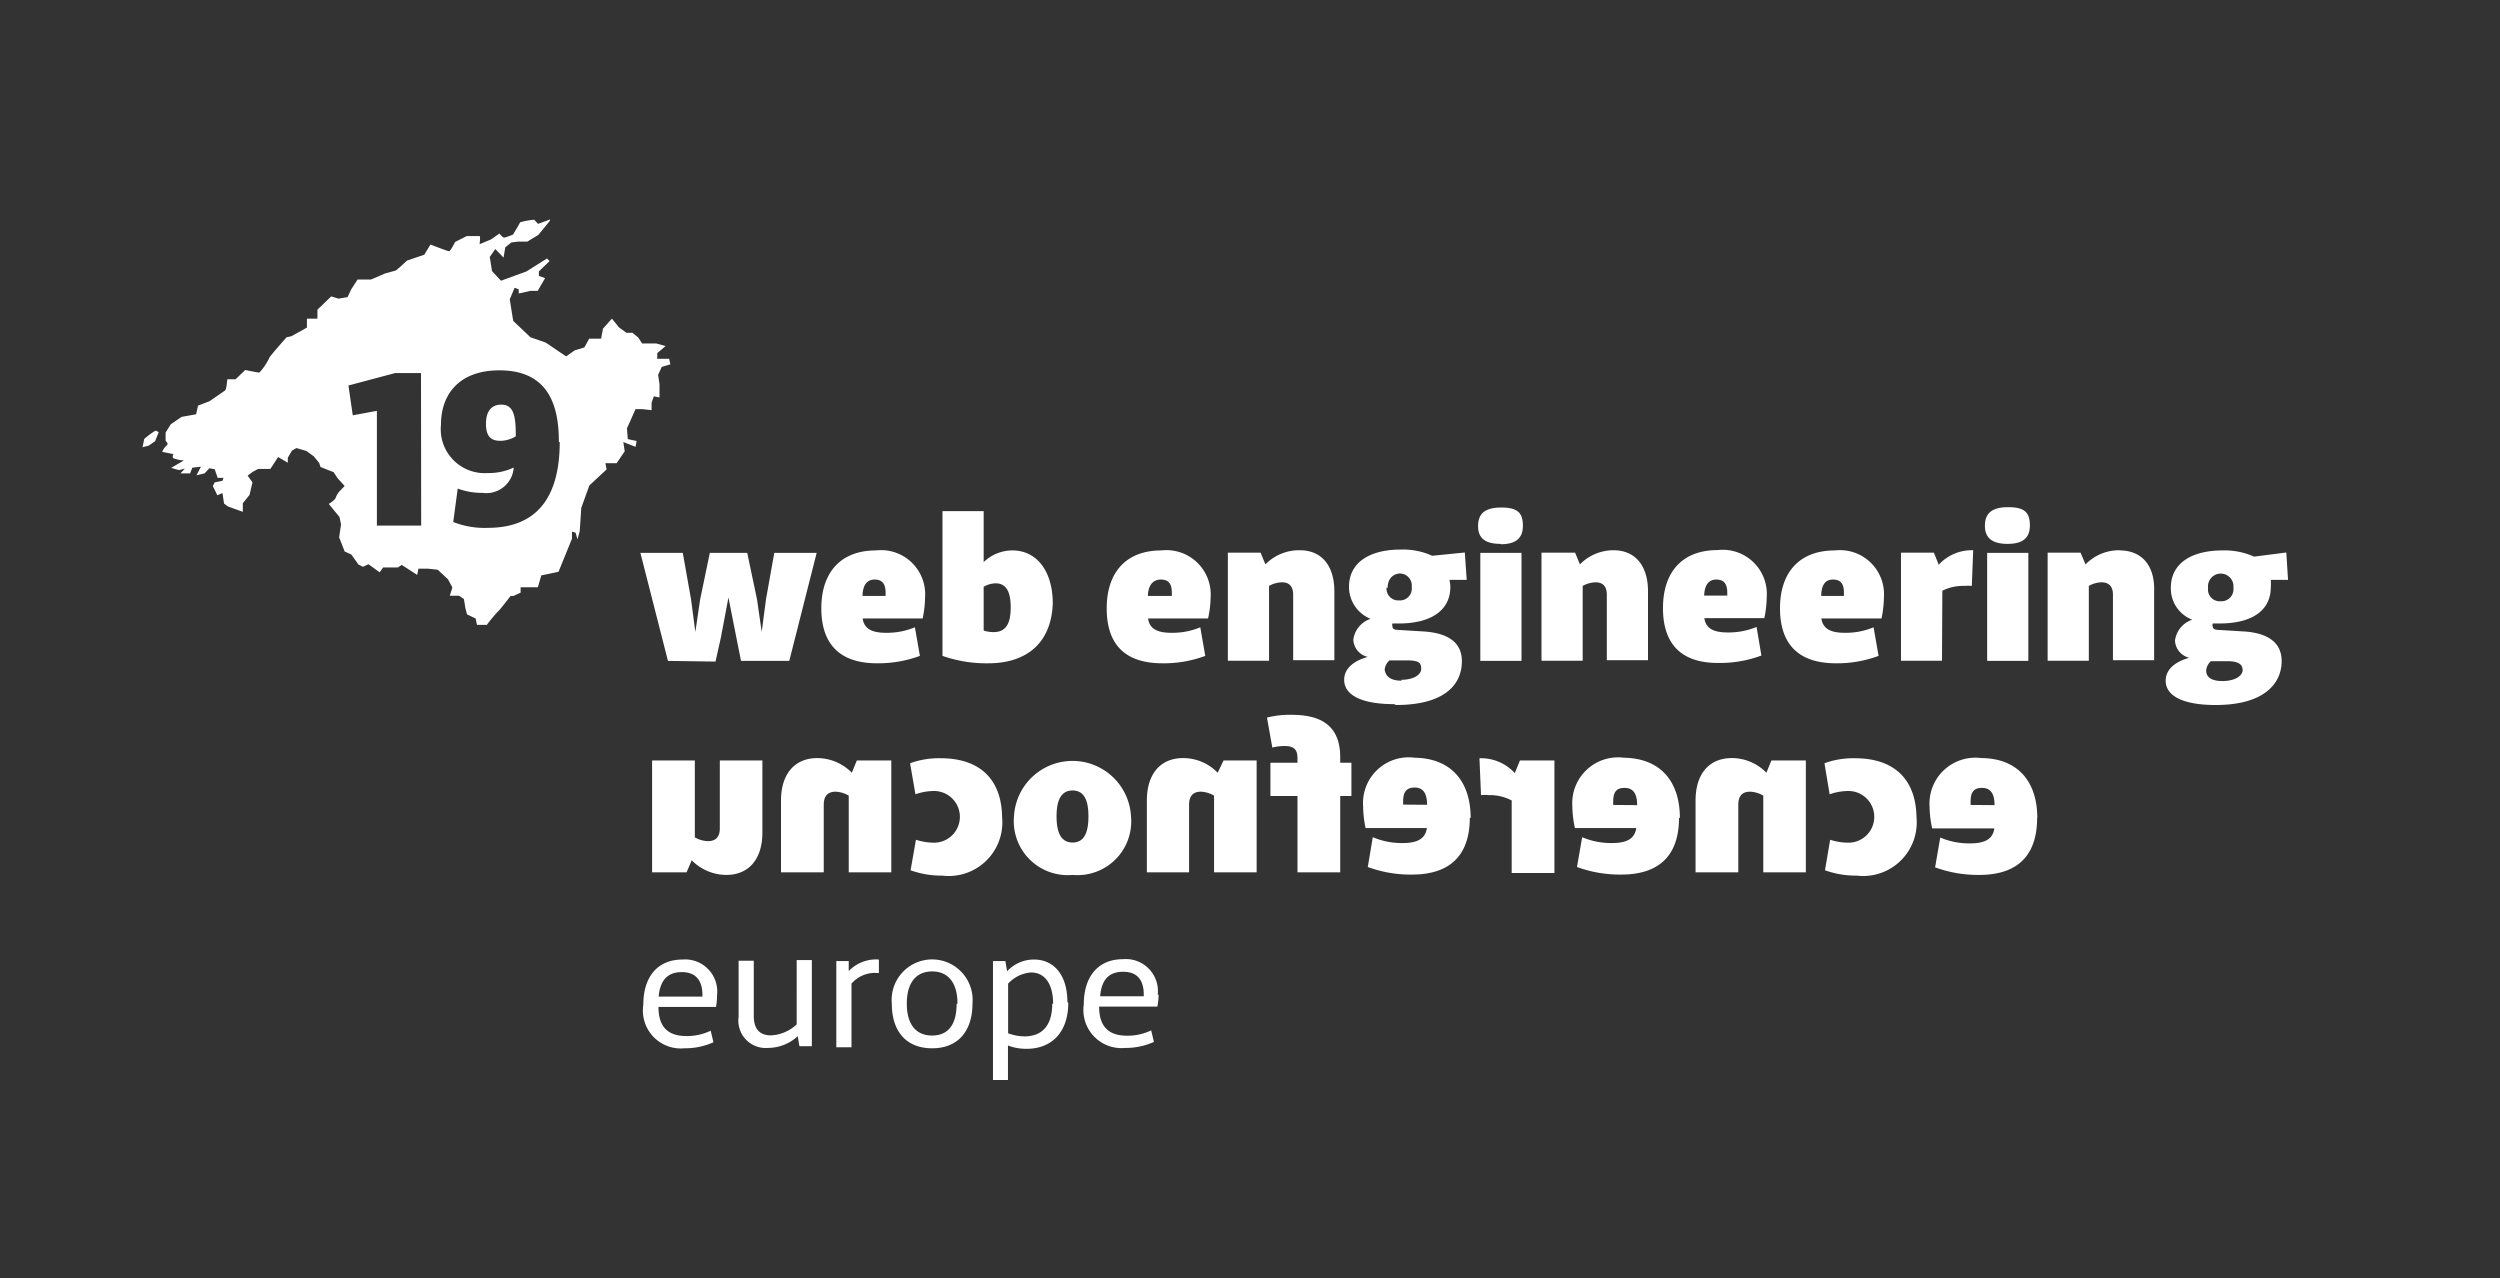 <svg id="Layer_1" data-name="Layer 1" xmlns="http://www.w3.org/2000/svg" viewBox="0 0 145.07 74.18"><rect x="0" y="0" width="145.07" height="74.18" fill="#333333" stroke="none"/><defs><style>.cls-1{fill:#fff;}</style></defs><title>Main Logo white</title><path class="cls-1" d="M38.76,38.35l-1.6-6.27h2.46l.48,2.7.25,1.89.28-1.9.56-2.69h2.17l.57,2.71.27,1.88.25-1.9.48-2.69h2.46L45.8,38.35H43L42.73,37l-.46-2.33L41.83,37l-.31,1.39Zm76.55,0h2.39V32.08h-2.39Zm1.18-6.79c.86,0,1.3-.32,1.3-1.07s-.3-1.06-1.27-1.06-1.34.39-1.34,1.08S115.59,31.56,116.49,31.56ZM9.07,25H9a5.42,5.42,0,0,0-.63.47l-.1.48h0v0l.36-.09.37-.26.21-.52L9.07,25ZM47.66,35.3c0-2.08,1.12-3.36,3.17-3.36a2.56,2.56,0,0,1,2.85,2.72,6.29,6.29,0,0,1-.14,1.23H50.06c.08.58.51.83,1.35.83a4.23,4.23,0,0,0,1.68-.32l.29,1.66a7,7,0,0,1-2.48.43C48.47,38.49,47.66,37.1,47.66,35.3Zm2.39-.72h1.34V34.4c0-.49-.17-.77-.64-.77S50.06,34,50.05,34.58Zm62.66-.3A2.64,2.64,0,0,1,114,34a1.87,1.87,0,0,1,.42,0l.08-2.07a2.6,2.6,0,0,0-2,.84l-.28-.7h-1.91v6.27h2.38Zm-16.21,1c0-2.08,1.11-3.36,3.17-3.36a2.56,2.56,0,0,1,2.85,2.72,6.29,6.29,0,0,1-.14,1.23H98.9c.08.58.51.83,1.35.83a4.23,4.23,0,0,0,1.68-.32l.28,1.66a6.89,6.89,0,0,1-2.47.43C97.31,38.49,96.5,37.1,96.5,35.3Zm2.39-.72h1.34V34.4c0-.49-.17-.77-.64-.77S98.9,34,98.89,34.58ZM41.61,57.73a4.25,4.25,0,0,1-.06.7H38.21c0,1.28.67,1.69,1.63,1.69a3.18,3.18,0,0,0,1.4-.31l.16.67a4,4,0,0,1-1.68.35,2.2,2.2,0,0,1-2.39-2.52c0-1.59.79-2.63,2.28-2.63A1.86,1.86,0,0,1,41.61,57.73Zm-.85,0c0-.85-.4-1.32-1.19-1.32s-1.26.42-1.35,1.42h2.54ZM91.84,34a1.63,1.63,0,0,1,.74-.21c.39,0,.66.19.66.72v3.8h2.39v-4c0-1.47-.73-2.38-2-2.38a2.72,2.72,0,0,0-1.95.82l-.28-.68H89.45v6.27h2.39Zm-18.2,0a1.63,1.63,0,0,1,.74-.21c.39,0,.66.19.66.72v3.8h2.39v-4c0-1.47-.73-2.38-2-2.38a2.72,2.72,0,0,0-2,.82l-.28-.68H71.25v6.27h2.39ZM64.22,35.3c0-2.08,1.12-3.36,3.17-3.36a2.57,2.57,0,0,1,2.86,2.72,5.89,5.89,0,0,1-.15,1.23H66.62c.08.58.51.83,1.35.83a4.17,4.17,0,0,0,1.68-.32l.29,1.66a6.91,6.91,0,0,1-2.48.43C65,38.49,64.22,37.1,64.22,35.3Zm2.39-.72H68V34.4c0-.49-.16-.77-.64-.77S66.62,34,66.61,34.58Zm-9.26,3.91a7.72,7.72,0,0,1-2.66-.43v-8.4h2.39v2.28l0,.68a2.39,2.39,0,0,1,1.67-.68c1.41,0,2.34,1.2,2.34,3.08C61,37.41,59.47,38.49,57.35,38.49Zm-.27-1.9a1.86,1.86,0,0,0,.57.09c.7,0,1-.46,1-1.44,0-.79-.2-1.39-.87-1.39a1.43,1.43,0,0,0-.7.2Zm46.21-1.29c0-2.08,1.12-3.36,3.18-3.36a2.56,2.56,0,0,1,2.85,2.72,6.29,6.29,0,0,1-.14,1.23h-3.49c.09.58.51.83,1.36.83a4.15,4.15,0,0,0,1.67-.32l.29,1.66a6.89,6.89,0,0,1-2.47.43C104.1,38.49,103.29,37.1,103.29,35.3Zm2.39-.72H107V34.4c0-.49-.16-.77-.64-.77S105.69,34,105.68,34.58Zm-18.6-3c.85,0,1.29-.32,1.29-1.07s-.3-1.06-1.27-1.06-1.33.39-1.33,1.08S86.17,31.56,87.08,31.56ZM85.9,38.35h2.39V32.08H85.9Zm2,6.51A2.66,2.66,0,0,0,85.85,44l.09,2.14a1.93,1.93,0,0,1,.43,0,2.69,2.69,0,0,1,1.35.31v4.21H90.2V44.13h-2Zm-7-4c-2,0-2.9-.58-2.9-1.41,0-.67.57-1.11,1.37-1.33a1.08,1.08,0,0,1-.84-1,1.48,1.48,0,0,1,1-1.21,2,2,0,0,1-1.25-1.86c0-1.41,1.2-2.16,3-2.16a4.11,4.11,0,0,1,1.83.36L85,32.06l.11,1.59h-1a2.08,2.08,0,0,1,.05.42c0,1.26-1,2.11-3,2.11H80.8a.27.27,0,0,0,0,.16c0,.14.09.2.29.21l1.48.09c1,.06,2.26.36,2.26,1.73S83.81,40.91,81,40.91Zm-.44-6.78a.68.68,0,0,0,.72.76.69.69,0,0,0,.74-.78.7.7,0,0,0-.74-.78C80.8,33.33,80.52,33.61,80.52,34.13Zm.83,5.37c.66,0,1.18-.25,1.18-.65s-.23-.46-.76-.48l-1.08,0a.8.8,0,0,0-.28.55C80.41,39.23,80.66,39.5,81.35,39.5Zm4,8c0,1.86-.84,3.3-3.36,3.3a7.17,7.17,0,0,1-2.56-.44l.29-1.73a4.27,4.27,0,0,0,1.74.34c.87,0,1.31-.26,1.4-.87H79.24a6.52,6.52,0,0,1-.14-1.26,2.65,2.65,0,0,1,3-2.82C84.18,44,85.34,45.32,85.34,47.47Zm-2.48-.75c0-.64-.21-1-.72-1s-.67.3-.67.81v.18Zm14.62.75c0,1.86-.83,3.3-3.36,3.3a7.24,7.24,0,0,1-2.56-.44l.3-1.73a4.25,4.25,0,0,0,1.73.34c.88,0,1.32-.26,1.41-.87H91.39a6.11,6.11,0,0,1-.15-1.26,2.66,2.66,0,0,1,3-2.82C96.33,44,97.48,45.32,97.48,47.47ZM95,46.72c0-.64-.21-1-.73-1s-.66.3-.66.81v.18ZM77.77,43.93c0-2.08-1.47-2.45-2.83-2.45a5.3,5.3,0,0,0-1.42.16l.31,1.74a2.89,2.89,0,0,1,.7-.09c.58,0,.76.22.76.71v.26H73.72v1.93h1.57v4.43h2.48V46.19h.65V44.26h-.65Zm45.25-12a2.72,2.72,0,0,0-2,.82l-.29-.68h-1.91v6.27h2.39V34a1.57,1.57,0,0,1,.73-.21c.39,0,.67.19.67.72v3.8h2.39v-4C125.05,32.85,124.31,31.94,123,31.94ZM102.5,44.84a2.79,2.79,0,0,0-2-.85c-1.35,0-2.11.95-2.11,2.46v4.17h2.48V46.7c0-.56.28-.76.68-.76a1.62,1.62,0,0,1,.77.23v4.45h2.47V44.13h-2Zm29.9-6.48c0,1.29-1,2.55-3.83,2.55-2,0-2.9-.58-2.9-1.41,0-.67.57-1.11,1.37-1.33a1.08,1.08,0,0,1-.83-1,1.48,1.48,0,0,1,1-1.21,1.94,1.94,0,0,1-1.24-1.86c0-1.41,1.2-2.16,3-2.16a4.17,4.17,0,0,1,1.83.36l1.87-.24.1,1.59h-1a2.57,2.57,0,0,1,0,.42c0,1.26-.95,2.11-3,2.11h-.37a.23.23,0,0,0,0,.16c0,.14.1.2.3.21l1.47.09C131.12,36.69,132.4,37,132.4,38.36Zm-4.27-4.23a.68.68,0,0,0,.73.76.7.7,0,0,0,.74-.78.74.74,0,1,0-1.47,0Zm2,4.72c0-.27-.22-.46-.76-.48l-1.08,0a.81.81,0,0,0-.27.55c0,.33.25.6.94.6S130.14,39.25,130.14,38.85Zm-11.92,8.62c0,1.86-.84,3.3-3.36,3.3a7.24,7.24,0,0,1-2.56-.44l.3-1.73a4.25,4.25,0,0,0,1.73.34c.88,0,1.32-.26,1.41-.87h-3.61a6.11,6.11,0,0,1-.15-1.26,2.66,2.66,0,0,1,3-2.82C117.06,44,118.22,45.32,118.22,47.47Zm-2.47-.75c0-.64-.21-1-.73-1s-.66.3-.66.81v.18ZM107.65,44a4.86,4.86,0,0,0-1.78.29l.3,1.8a3.35,3.35,0,0,1,1.09-.19,1.49,1.49,0,0,1,0,3,3.54,3.54,0,0,1-1.06-.17l-.3,1.77a5.26,5.26,0,0,0,1.84.31,3.11,3.11,0,0,0,3.47-3.39C111.18,45.22,109.91,44,107.65,44ZM62.24,50.77a3.13,3.13,0,0,1-3.4-3.4,3.4,3.4,0,0,1,6.79,0A3.12,3.12,0,0,1,62.24,50.77Zm.92-3.4c0-.91-.24-1.5-.92-1.5s-.93.59-.93,1.5.24,1.52.93,1.52S63.16,48.28,63.16,47.37Zm-13.91-1.2v4.45h2.47V44.13h-2l-.29.71a2.83,2.83,0,0,0-2-.85c-1.34,0-2.11.95-2.11,2.46v4.17H47.8V46.7c0-.56.28-.76.69-.76A1.6,1.6,0,0,1,49.25,46.17Zm0,9.6h-.72v5h.88V57.08a1.79,1.79,0,0,1,1.49-.62H51l0-.78a2.19,2.19,0,0,0-1.75.67Zm7.18,2.47c0,1.57-.82,2.59-2.34,2.59s-2.34-1-2.34-2.59a2.35,2.35,0,1,1,4.68,0Zm-.87,0c0-1.25-.57-1.87-1.47-1.87s-1.47.62-1.47,1.87.57,1.85,1.47,1.85S55.51,59.49,55.51,58.26Zm-9.33,1.2a2.32,2.32,0,0,1-1.49.64c-.72,0-1-.44-1-1.13v-3.2h-.88V59a1.59,1.59,0,0,0,1.69,1.81,2.58,2.58,0,0,0,1.74-.68l.1.58h.72v-5h-.88Zm21-1.73a3.66,3.66,0,0,1-.07.7H63.78c0,1.28.67,1.69,1.63,1.69a3.11,3.11,0,0,0,1.39-.31l.16.67a4,4,0,0,1-1.67.35,2.21,2.21,0,0,1-2.4-2.52c0-1.59.8-2.63,2.28-2.63A1.86,1.86,0,0,1,67.18,57.73Zm-.86,0c0-.85-.39-1.32-1.19-1.32s-1.26.42-1.34,1.42h2.53Zm-4.38.47c0,1.76-1,2.68-2.41,2.68a3,3,0,0,1-1.09-.19v2h-.87V55.77h.72l.1.59A2.12,2.12,0,0,1,60,55.68C61.15,55.68,61.94,56.57,61.94,58.15Zm-.88.08c0-1.21-.51-1.83-1.28-1.83a2,2,0,0,0-1.33.65v2.88a2.83,2.83,0,0,0,1,.18C60.5,60.11,61.06,59.49,61.06,58.23ZM44.24,48.31V44.13H41.77v3.93c0,.56-.29.75-.69.75a1.6,1.6,0,0,1-.76-.22V44.13H37.84v6.49h2l.3-.7a2.83,2.83,0,0,0,2,.85C43.48,50.77,44.24,49.82,44.24,48.31Zm26.42-3.47a2.79,2.79,0,0,0-2-.85c-1.35,0-2.11.95-2.11,2.46v4.17H69V46.7c0-.56.28-.76.68-.76a1.62,1.62,0,0,1,.77.23v4.45h2.47V44.13H71ZM54.59,44a4.86,4.86,0,0,0-1.78.29l.31,1.8a3.33,3.33,0,0,1,1.08-.19,1.49,1.49,0,0,1,0,3,3.51,3.51,0,0,1-1.05-.17l-.31,1.77a5.26,5.26,0,0,0,1.84.31,3.11,3.11,0,0,0,3.47-3.39C58.12,45.22,56.86,44,54.59,44ZM29.09,23.48c-.54,0-.89.35-.89,1.1s.29,1,.84,1a1.77,1.77,0,0,0,.89-.26C29.93,24.23,29.85,23.48,29.09,23.48Zm7.34,2,.51.11-.06.34-.71-.28.08.54-.47.69-.65,0,.07.36-1,.93-.47,1.3-.09,1.35-.13.48-.11-.39-.21-.06,0,.41-.78,1.92-1,.21-.2.69-1,0v.31l-.41.19-.17,0s-.69.9-.76.93a9.41,9.41,0,0,0-.62.75l-.57,0-.08-.37-.5-.24L27,35.26l-.08-.5-.28-.19-.54,0,.15-.48L26,33.62l-.6-.56L24.84,33l-.56,0-.07.36-.9-.58-.22.15-.86,0-.2.28-.65-.47-.32.15-.26-.13-.41-.58L20,32l-.32-.82.11-.75L19.7,30l-.37-.45-.25-.31s.36-.21.41-.38a1.05,1.05,0,0,1,.25-.39L20,28.2l-.41-.45-.23-.35-.76-.3-.08-.24-.31-.38-.43-.31L17.2,26l-.26.15-.24.41,0,.29-.56-.33-.45.69-.71,0-.33.18-.28.21.28.39-.17.73-.39.48,0,.5-.86-.31L13,29.22l-.09-.61-.3.13-.26-.54.11-.21.45-.09.06-.17h-.34l-.17-.5-.31-.06-.28.3-.47.11.26-.5-.5.06-.13.33-.56,0,.26-.28-.34.09-.46-.13.74-.43a2.16,2.16,0,0,1-.61-.13c-.08-.09,0-.24,0-.24l-.65-.13a1.06,1.06,0,0,1,.26-.37c.15-.11-.06-.23-.06-.3s0-.45,0-.45l.3-.48.63-.43.84-.15.11-.5.67-.26.9-.62c.09-.07.13-.65.13-.65h.48l.56-.54s.73.15.82.15a3.34,3.34,0,0,0,.58-.86c0-.06,1-1.19,1-1.19l.28-.06.9-.5,0-.52.61,0,0-.52.8-.77.43.13.52-.09.21-.45.37-.57.78,0,.84-.36.56-.15c.07,0,.69-.59.69-.59l1-.34.36-.59s1,.39,1.08.39.35-.54.35-.54l.67-.34s.69,0,.75,0,0,.47,0,.47l.67-.28.48-.34s.19.24.28.24a3.63,3.63,0,0,0,.51-.18s.39-.64.41-.71a4.32,4.32,0,0,1,.82-.15l.22.24s.63-.22.69-.26l0,.08-.67.82-.64.39h-.54l-.39.05-.35.28-.1.6-.48-.5-.32.46.13.82.52.56,1.48-.54L31.74,15l.15.15-.62.6,0,.26.36.13-.43.74-.43,0-.67.15v-.24l-.24-.09-.28.67.2,1.25,1,.95.89.31,1.18.8.5-.35.56-.17.28-.51h.69l.11-.58.52-.58.41.51.43.31h.35l.34.28.22.34h.82l.54.15-.48.41,0,.33.69,0,.07.32-.5.15-.21.46.08.56v.75L37.94,23l-.13.37v.43l-.56-.06-.37,0-.5,1.12Zm-12-3.83H22.92l-2.7.72.25,1.73,1.4-.26v6.66h2.57Zm8,4c0-1.92-.47-4.16-3.45-4.16-2.39,0-3.39,1.45-3.39,3.14a2.55,2.55,0,0,0,2.71,2.82,3.37,3.37,0,0,0,1.51-.32A1.59,1.59,0,0,1,28,28.6a4,4,0,0,1-1.44-.25l-.26,1.94a4.9,4.9,0,0,0,2,.34C31.38,30.63,32.48,28.57,32.48,25.64Z"/></svg>